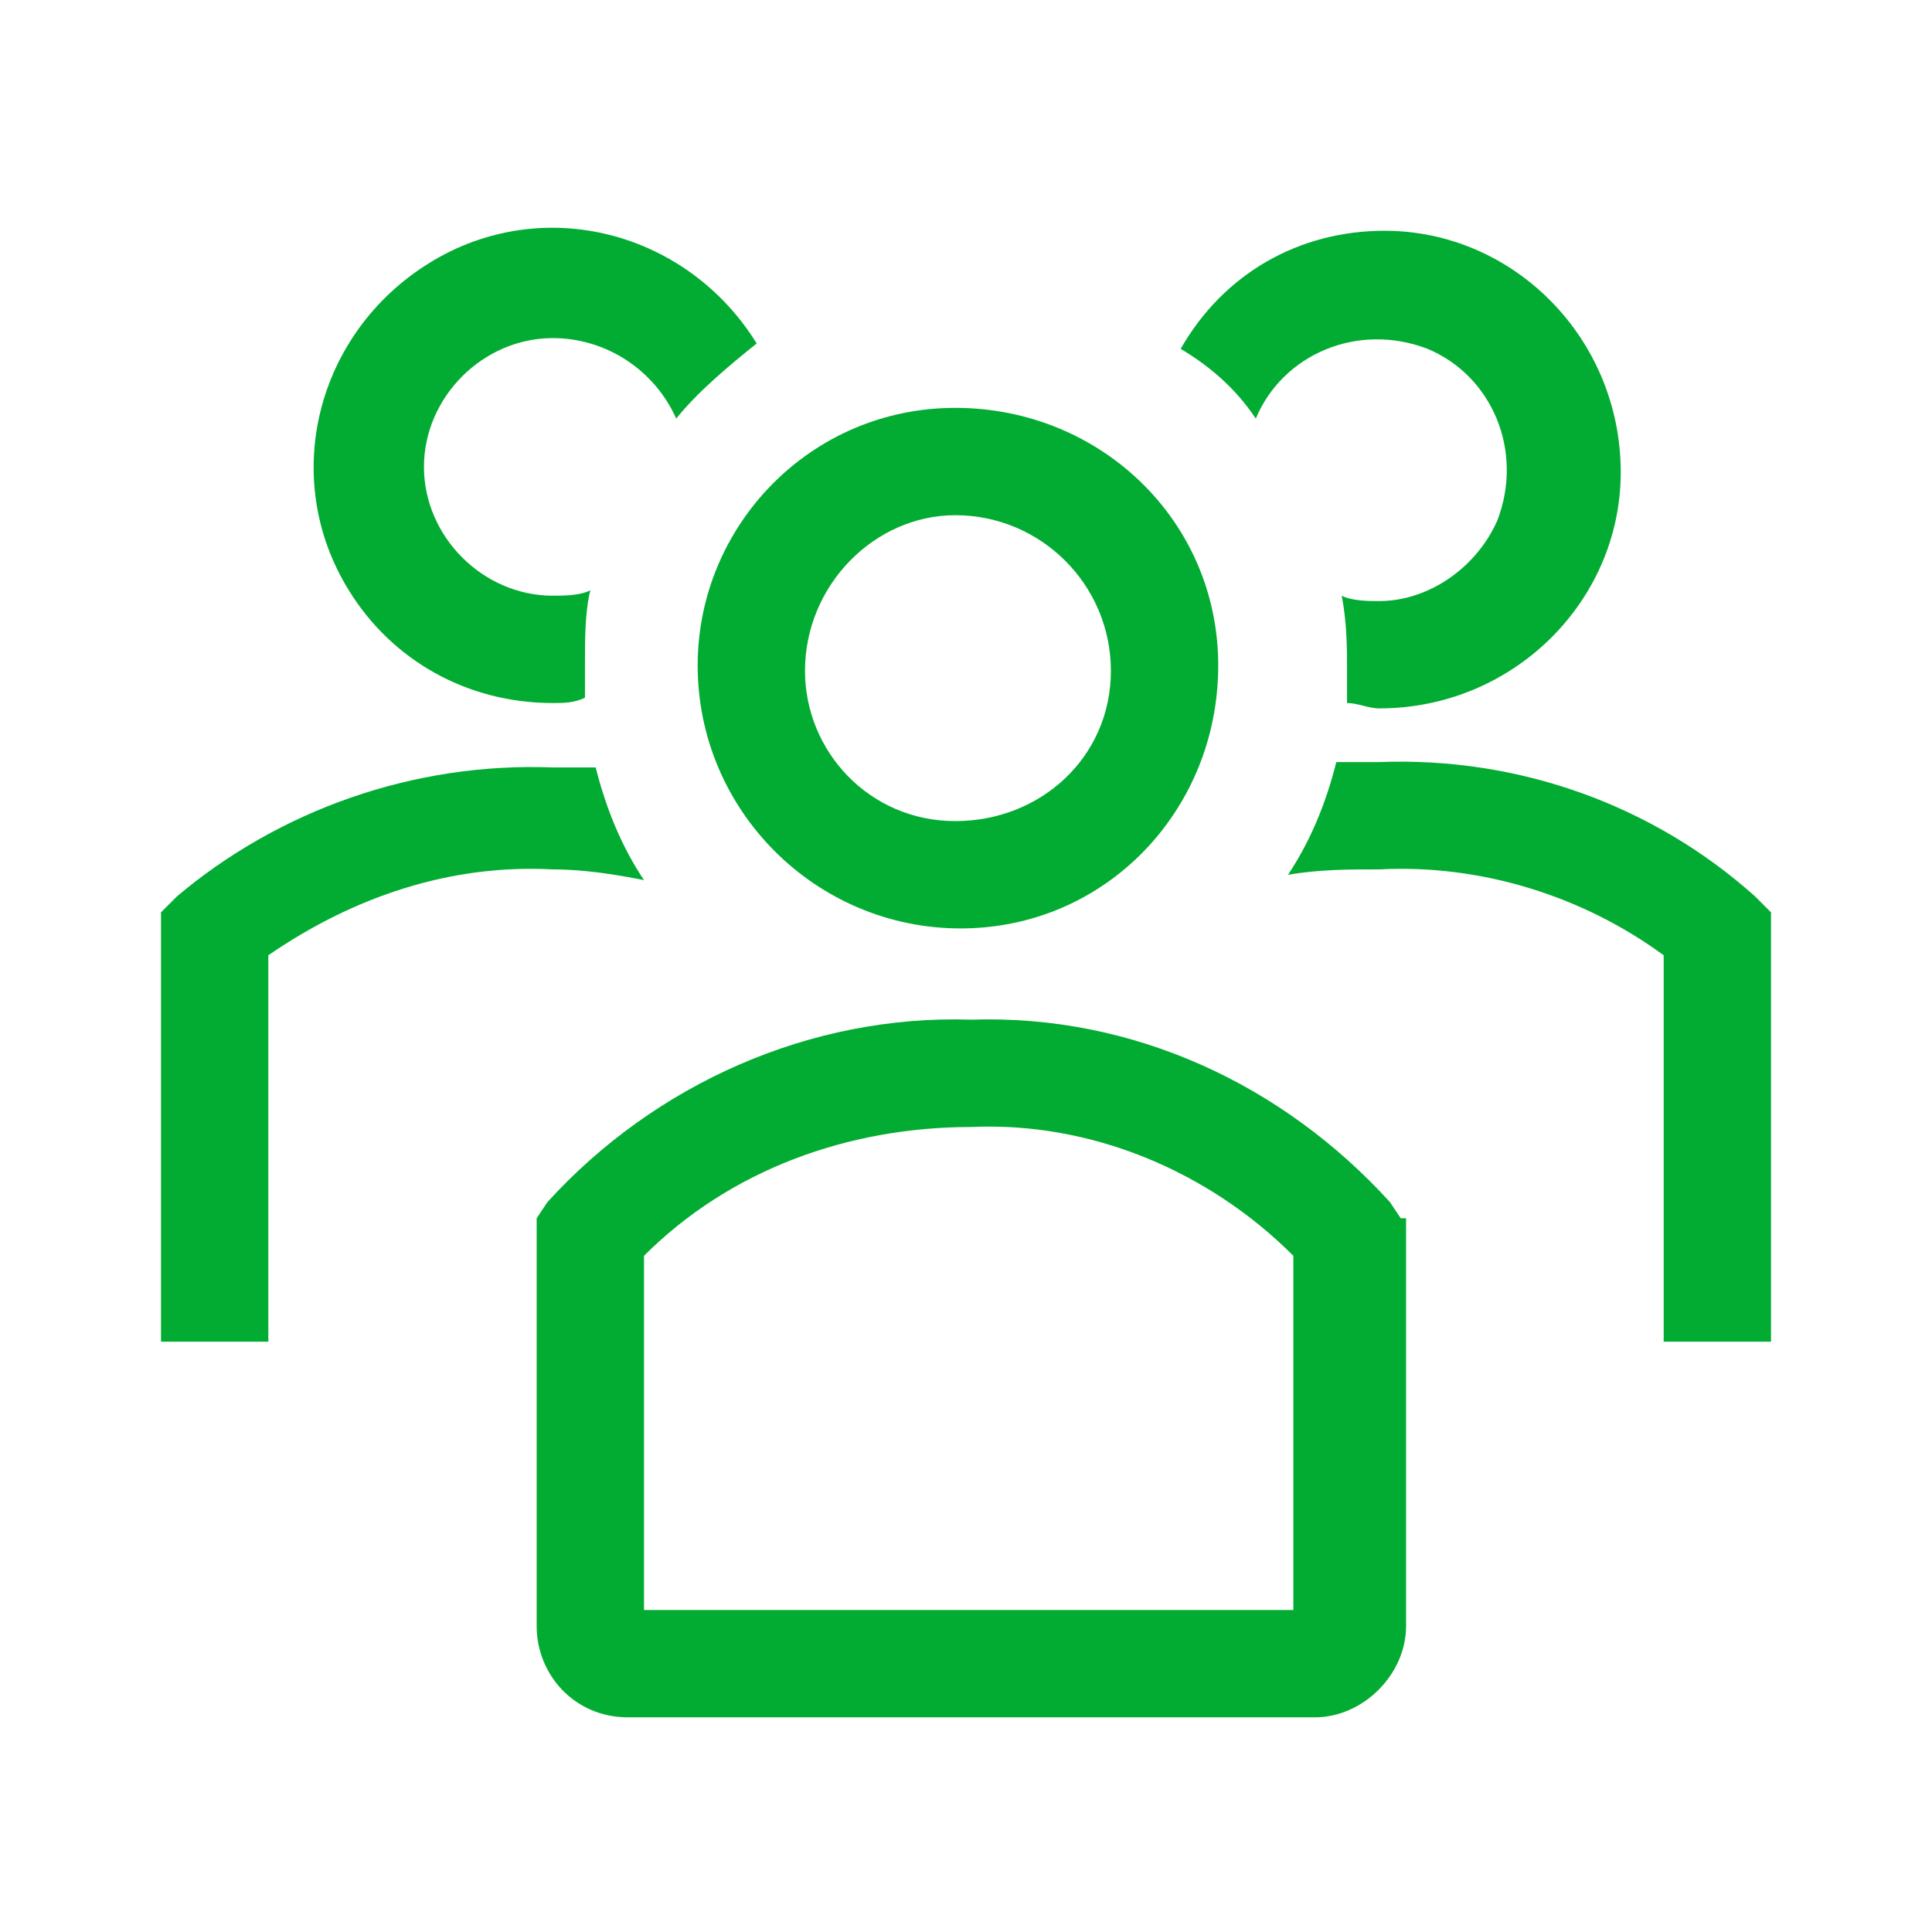 <svg width="54" height="54" viewBox="0 0 54 54" fill="none" xmlns="http://www.w3.org/2000/svg">
<path d="M26.85 25.95C30.9 25.95 34.05 22.65 34.05 18.6C34.05 14.55 30.75 11.4 26.7 11.4C22.65 11.4 19.5 14.7 19.5 18.6C19.5 22.65 22.8 25.95 26.85 25.95ZM26.7 14.4C26.85 14.4 26.85 14.4 26.7 14.4C29.1 14.4 31.05 16.35 31.05 18.75C31.05 21.15 29.1 22.95 26.7 22.95C24.3 22.95 22.5 21 22.5 18.75C22.5 16.35 24.45 14.4 26.7 14.4Z" fill="#02AC32"/>
<path d="M49.05 25.05C46.2 22.5 42.45 21.15 38.55 21.3H37.35C37.05 22.5 36.6 23.55 36 24.45C36.9 24.3 37.65 24.3 38.55 24.3C41.4 24.15 44.25 25.05 46.5 26.7V37.5H49.5V25.5L49.05 25.05Z" fill="#02AC32"/>
<path d="M35.1 11.7C35.85 9.9 37.95 9 39.9 9.75C41.7 10.5 42.6 12.6 41.85 14.55C41.25 15.9 39.9 16.8 38.55 16.8C38.25 16.8 37.8 16.8 37.5 16.65C37.65 17.4 37.65 18.15 37.65 18.75V19.65C37.95 19.65 38.25 19.8 38.55 19.8C42.3 19.8 45.3 16.8 45.3 13.2C45.3 9.45 42.3 6.45 38.7 6.45C36.3 6.45 34.2 7.65 33 9.75C33.75 10.2 34.5 10.8 35.1 11.7Z" fill="#02AC32"/>
<path d="M18 24.6C17.4 23.7 16.95 22.65 16.65 21.45H15.45C11.55 21.3 7.8 22.65 4.95 25.05L4.5 25.5V37.5H7.5V26.7C9.9 25.05 12.6 24.15 15.45 24.3C16.35 24.3 17.25 24.45 18 24.6Z" fill="#02AC32"/>
<path d="M15.45 19.65C15.75 19.65 16.05 19.65 16.35 19.5V18.6C16.35 17.85 16.35 17.1 16.5 16.5C16.2 16.65 15.75 16.65 15.45 16.65C13.5 16.65 11.85 15 11.85 13.05C11.85 11.1 13.5 9.45 15.45 9.45C16.95 9.45 18.3 10.35 18.9 11.7C19.5 10.95 20.4 10.2 21.15 9.6C19.2 6.45 15.15 5.4 12 7.35C8.85 9.3 7.8 13.35 9.75 16.5C10.95 18.45 13.05 19.65 15.45 19.65Z" fill="#02AC32"/>
<path d="M39.15 34.05L38.85 33.6C35.85 30.3 31.65 28.35 27.15 28.5C22.65 28.35 18.3 30.3 15.3 33.6L15 34.05V45.45C15 46.8 16.05 48 17.55 48H36.75C38.1 48 39.3 46.8 39.3 45.45V34.05H39.15ZM36.15 45H18V35.1C20.4 32.7 23.7 31.5 27.15 31.5C30.45 31.35 33.75 32.7 36.15 35.1V45Z" fill="#02AC32"/>
</svg>
